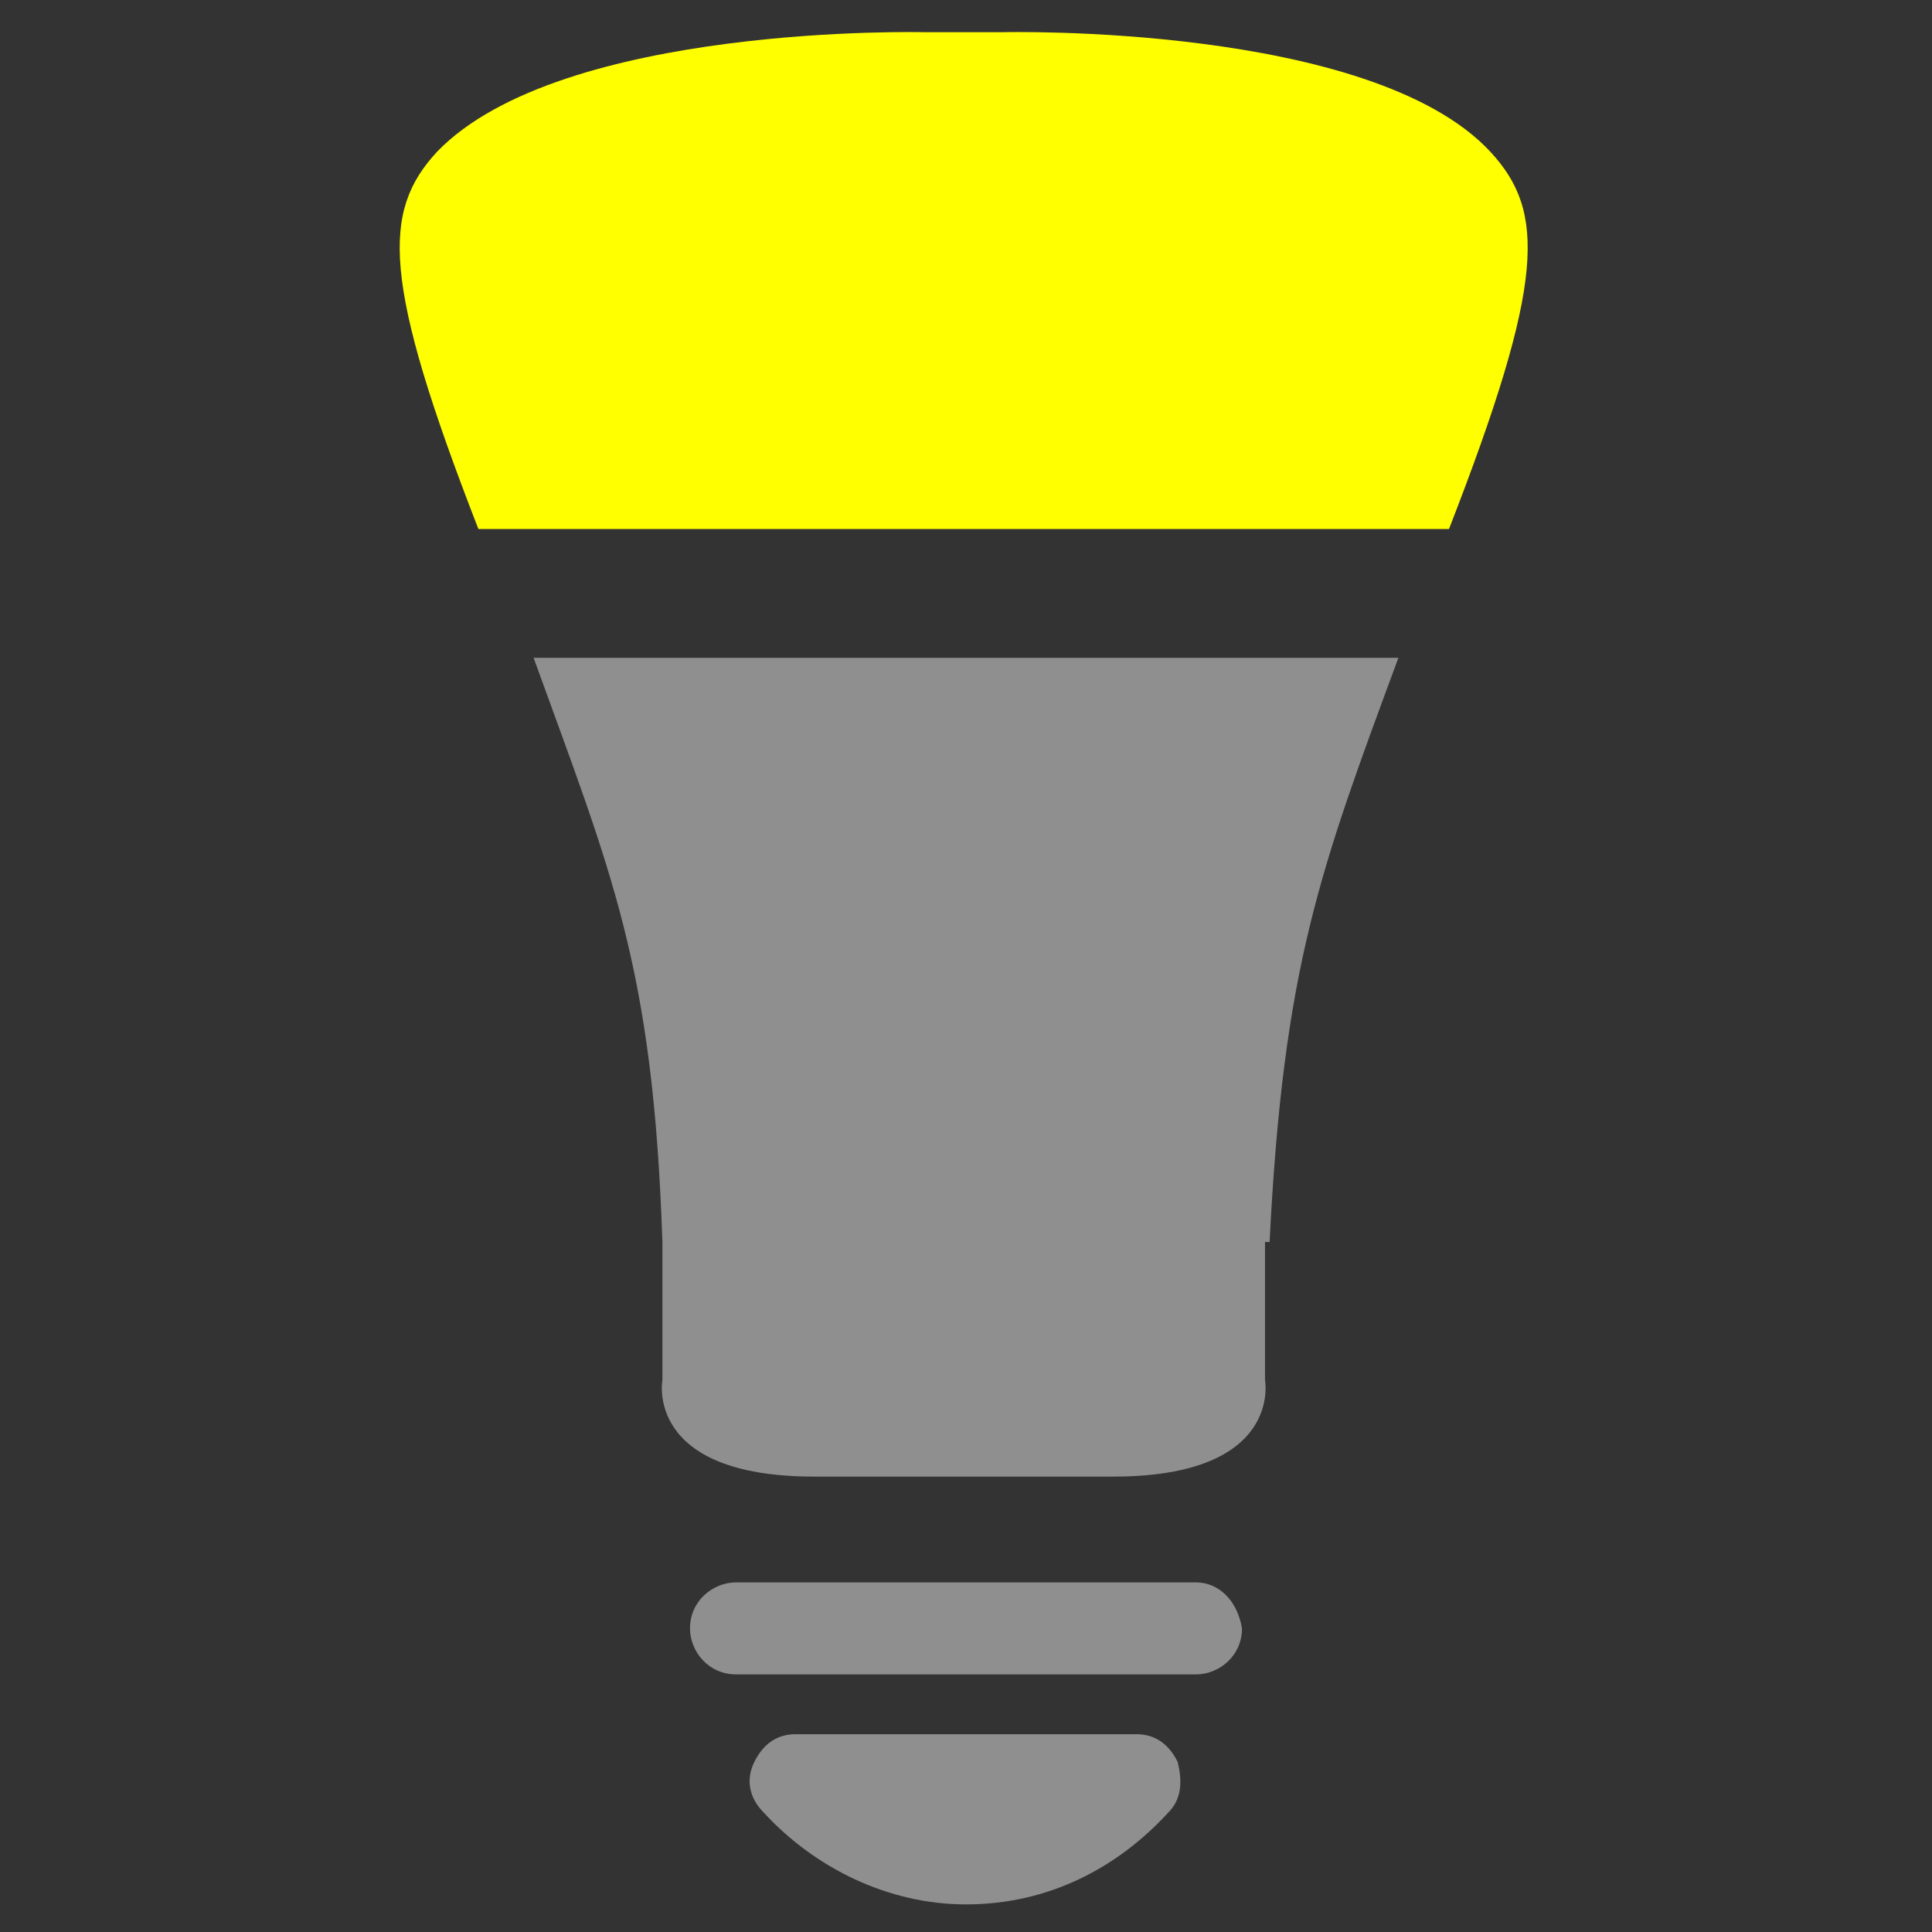 <?xml version="1.0" encoding="utf-8"?>
<!-- Generator: Adobe Illustrator 18.1.0, SVG Export Plug-In . SVG Version: 6.00 Build 0)  -->
<svg version="1.1" id="HUE-A19" xmlns="http://www.w3.org/2000/svg" xmlns:xlink="http://www.w3.org/1999/xlink" x="0px" y="0px"
	 viewBox="0 0 42 42" enable-background="new 0 0 42 42" xml:space="preserve">
<rect x="0" y="0" width="42" height="42" fill="#333333" stroke="none"/>
<g>
	<g>
		<path id="outer_color1" fill="#8F8F8F" d="M26,34.4H16c-0.5,0-1,0.4-1,1c0,0.5,0.4,1,1,1H26c0.5,0,1-0.4,1-1C26.9,34.8,26.5,34.4,26,34.4z"/>
		<path id="outer_color2" fill="#8F8F8F" d="M24.7,37.7h-7.4c-0.4,0-0.7,0.2-0.9,0.6c-0.2,0.4-0.1,0.8,0.2,1.1c1.1,1.2,2.7,2,4.4,2
			c1.8,0,3.3-0.8,4.4-2c0.3-0.3,0.3-0.7,0.2-1.1C25.4,37.9,25.1,37.7,24.7,37.7z"/>
	</g>
	<g>
		<path id="inner_color1" fill="#FFFF00" d="M31.5,11.5c2.1-5.4,2.1-6.9,0.9-8.2c-2.6-2.8-10.6-2.6-10.6-2.6h-1.7c0,0-7.9-0.2-10.6,2.6
			c-1.2,1.3-1.2,2.8,0.9,8.2H31.5z"/>
		<path id="outer_color3" fill="#8F8F8F" d="M27.6,27c0.3-6,1.1-8.1,2.8-12.7H11.6C13.3,19,14.2,21,14.4,27v3c0,0-0.4,2.1,3.3,2.1h6.5
			c3.7,0,3.3-2.1,3.3-2.1V27z"/>
	</g>
</g>
</svg>
